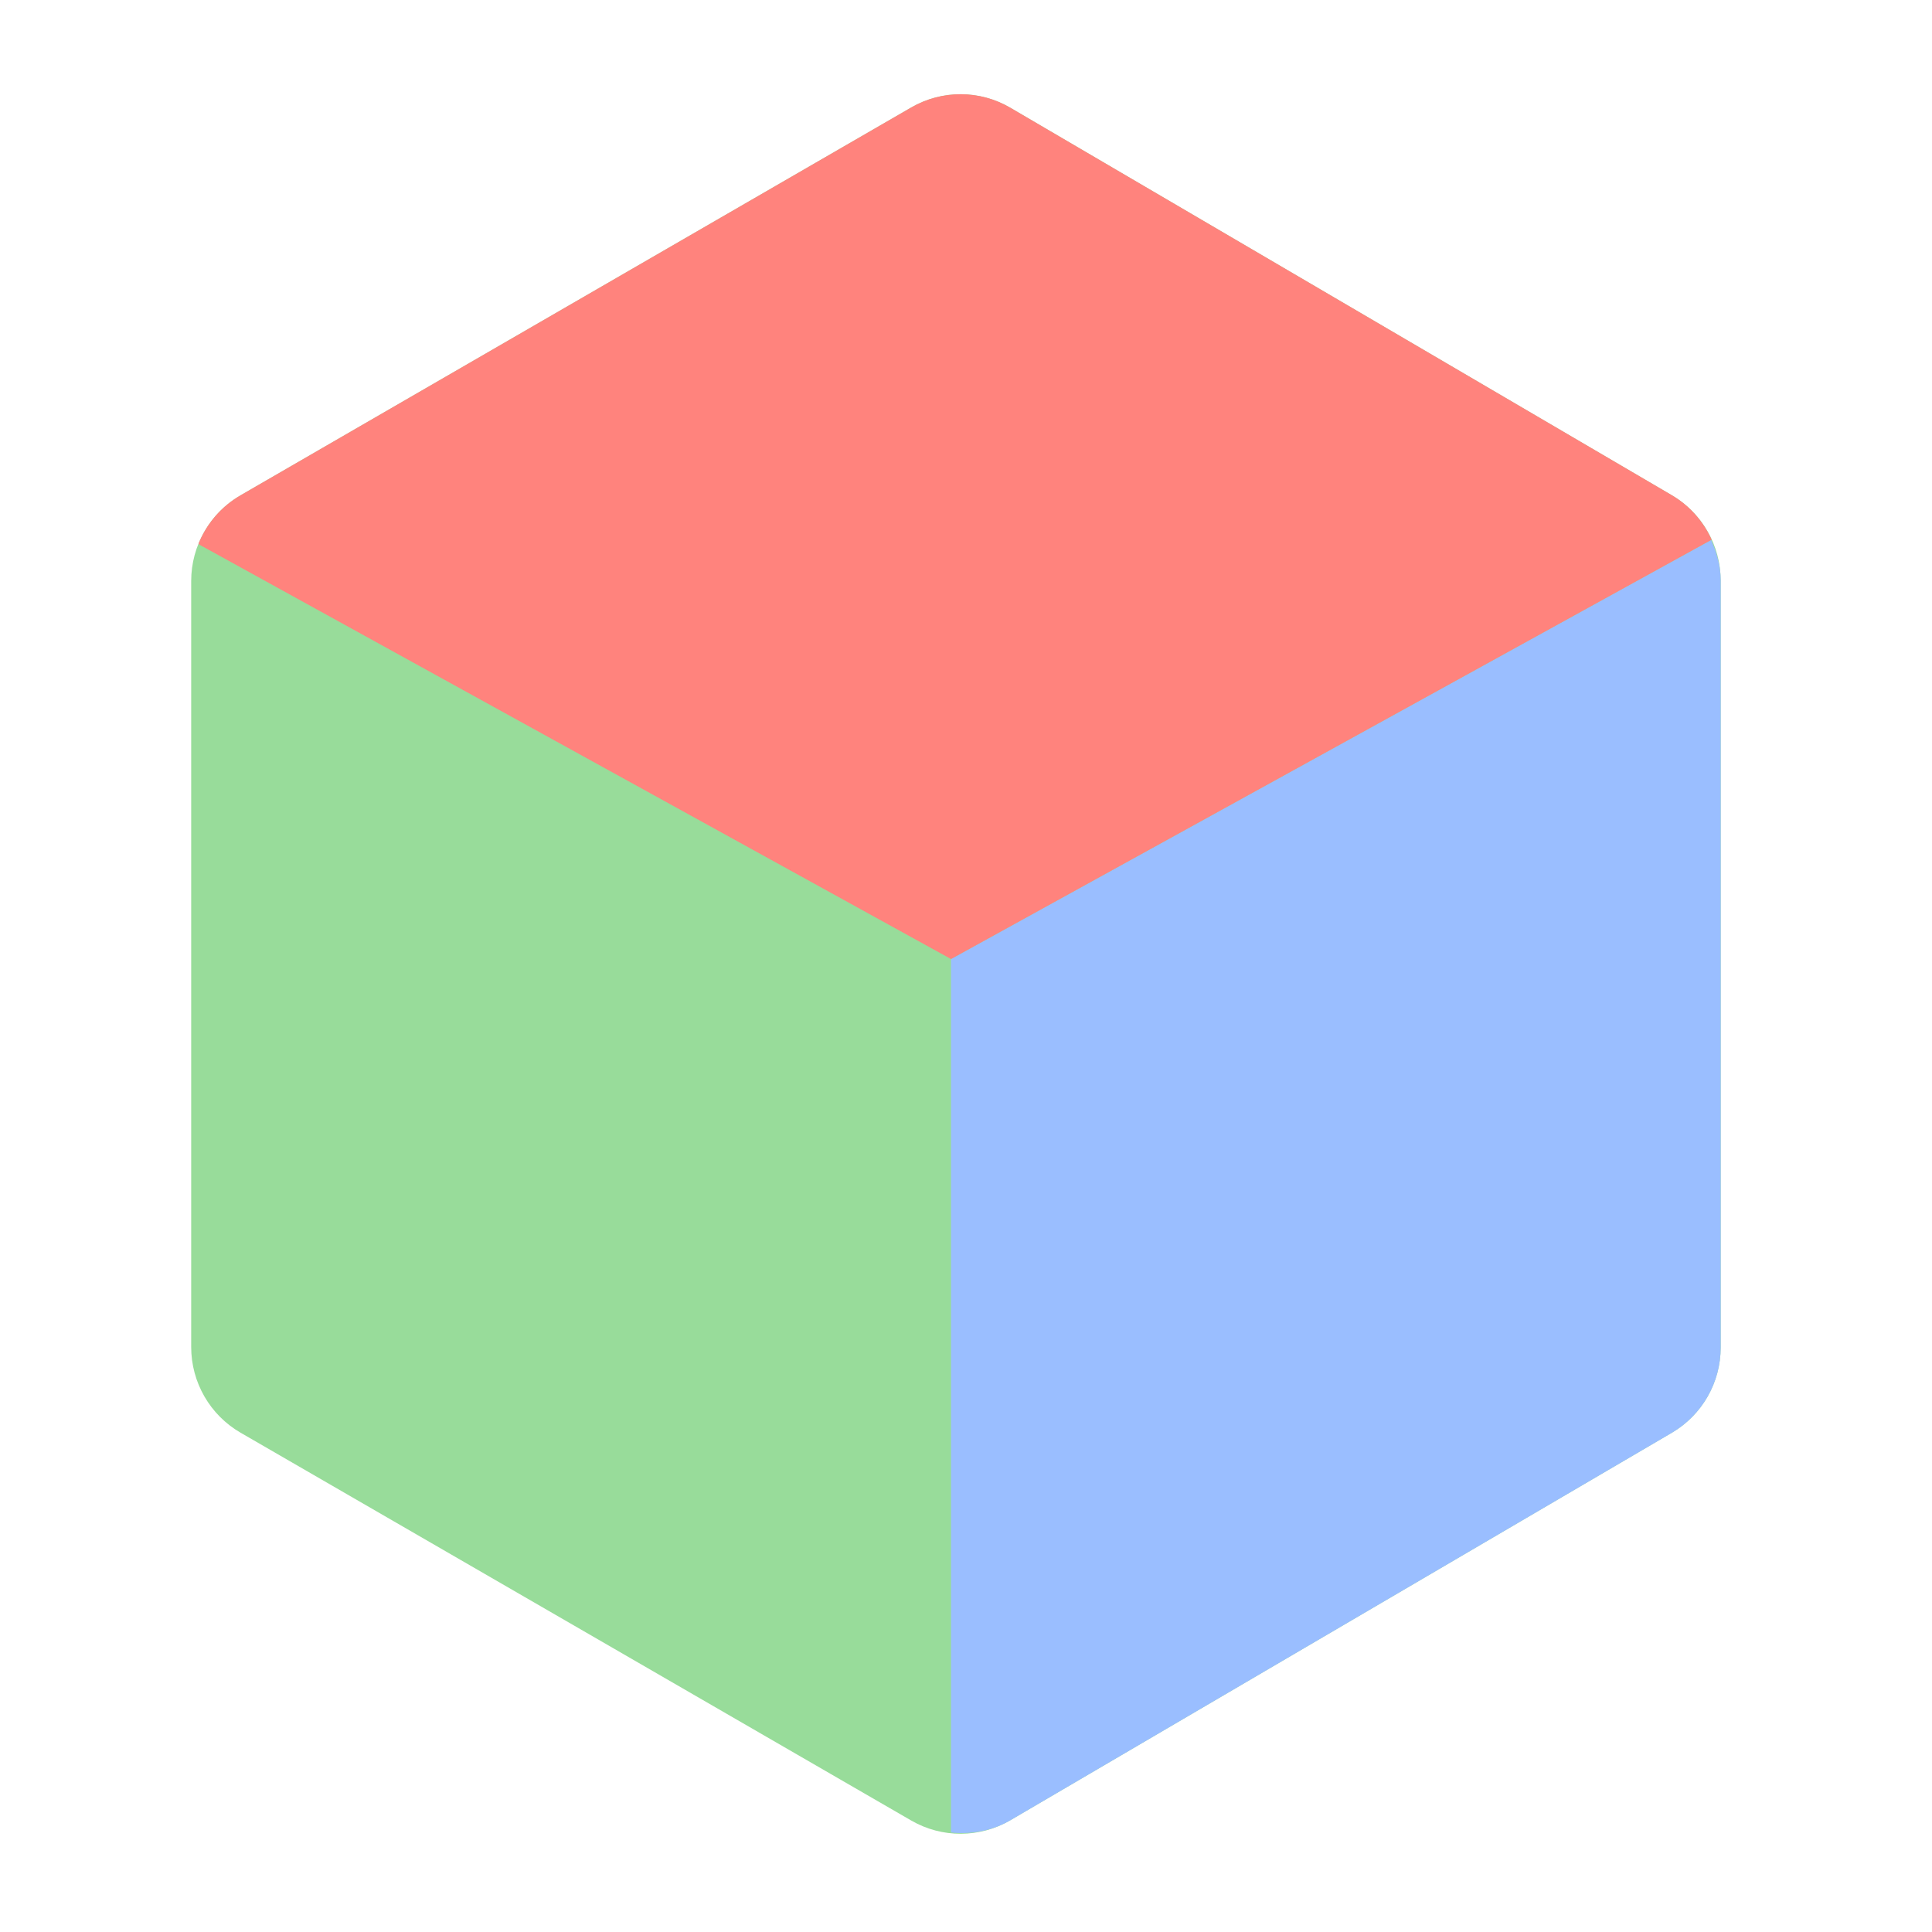 <?xml version="1.0" encoding="UTF-8" standalone="no"?>
<svg
   xmlns:dc="http://purl.org/dc/elements/1.1/"
   xmlns:cc="http://creativecommons.org/ns#"
   xmlns:rdf="http://www.w3.org/1999/02/22-rdf-syntax-ns#"
   xmlns:svg="http://www.w3.org/2000/svg"
   xmlns="http://www.w3.org/2000/svg"
   xmlns:sodipodi="http://sodipodi.sourceforge.net/DTD/sodipodi-0.dtd"
   xmlns:inkscape="http://www.inkscape.org/namespaces/inkscape"
   width="192"
   height="192"
   version="1.1"
   viewBox="0 0 192 192"
   id="svg8"
   sodipodi:docname="_1010_color.svg"
   inkscape:version="0.92.4 (5da689c313, 2019-01-14)">
  <defs
     id="defs12" />
  <sodipodi:namedview
     pagecolor="#ffffff"
     bordercolor="#666666"
     borderopacity="1"
     objecttolerance="10"
     gridtolerance="10"
     guidetolerance="10"
     inkscape:pageopacity="0"
     inkscape:pageshadow="2"
     inkscape:window-width="725"
     inkscape:window-height="480"
     id="namedview10"
     showgrid="false"
     inkscape:zoom="1.2291667"
     inkscape:cx="39.6807"
     inkscape:cy="89.084746"
     inkscape:window-x="0"
     inkscape:window-y="0"
     inkscape:window-maximized="0"
     inkscape:current-layer="svg8" />
  <path
     d="m90.558 10.679c3.05-1.764 6.809-1.753 9.848 0.028l65.736 38.507c3.009 1.763 4.858 4.993 4.858 8.486v76.201c0 3.492-1.849 6.723-4.858 8.486l-65.736 38.507c-3.04 1.781-6.798 1.792-9.848 0.028l-66.652-38.543c-3.036-1.756-4.906-5.001-4.906-8.514v-76.127c0-3.513 1.87-6.759 4.906-8.514z"
     style="clip-rule:evenodd;fill-rule:evenodd;fill:#98dc9a;stroke-width:0.982"
     id="path2" />
  <path
     d="m170.05 53.664-75.54 41.645v86.806c2.021 0.198 4.087-0.159 5.899-1.221l65.734-38.504c3.009-1.762 4.857-4.993 4.857-8.486v-76.209c0-1.426-0.38-2.775-0.95-4.032z"
     style="clip-rule:evenodd;fill-rule:evenodd;fill:#9abeff;stroke-width:0.982"
     id="path4" />
  <path
     d="m95.486 9.363c-1.701-0.005-3.403 0.435-4.928 1.316l-66.652 38.543c-1.913 1.106-3.361 2.805-4.172 4.789l0.047 0.098 74.729 41.199 75.541-41.645 0.041-0.055c-0.827-1.807-2.18-3.36-3.949-4.396l-65.736-38.506c-1.52-0.89-3.219-1.339-4.92-1.344z"
     style="fill:#ff837d;opacity:1"
     id="path6" />
</svg>

